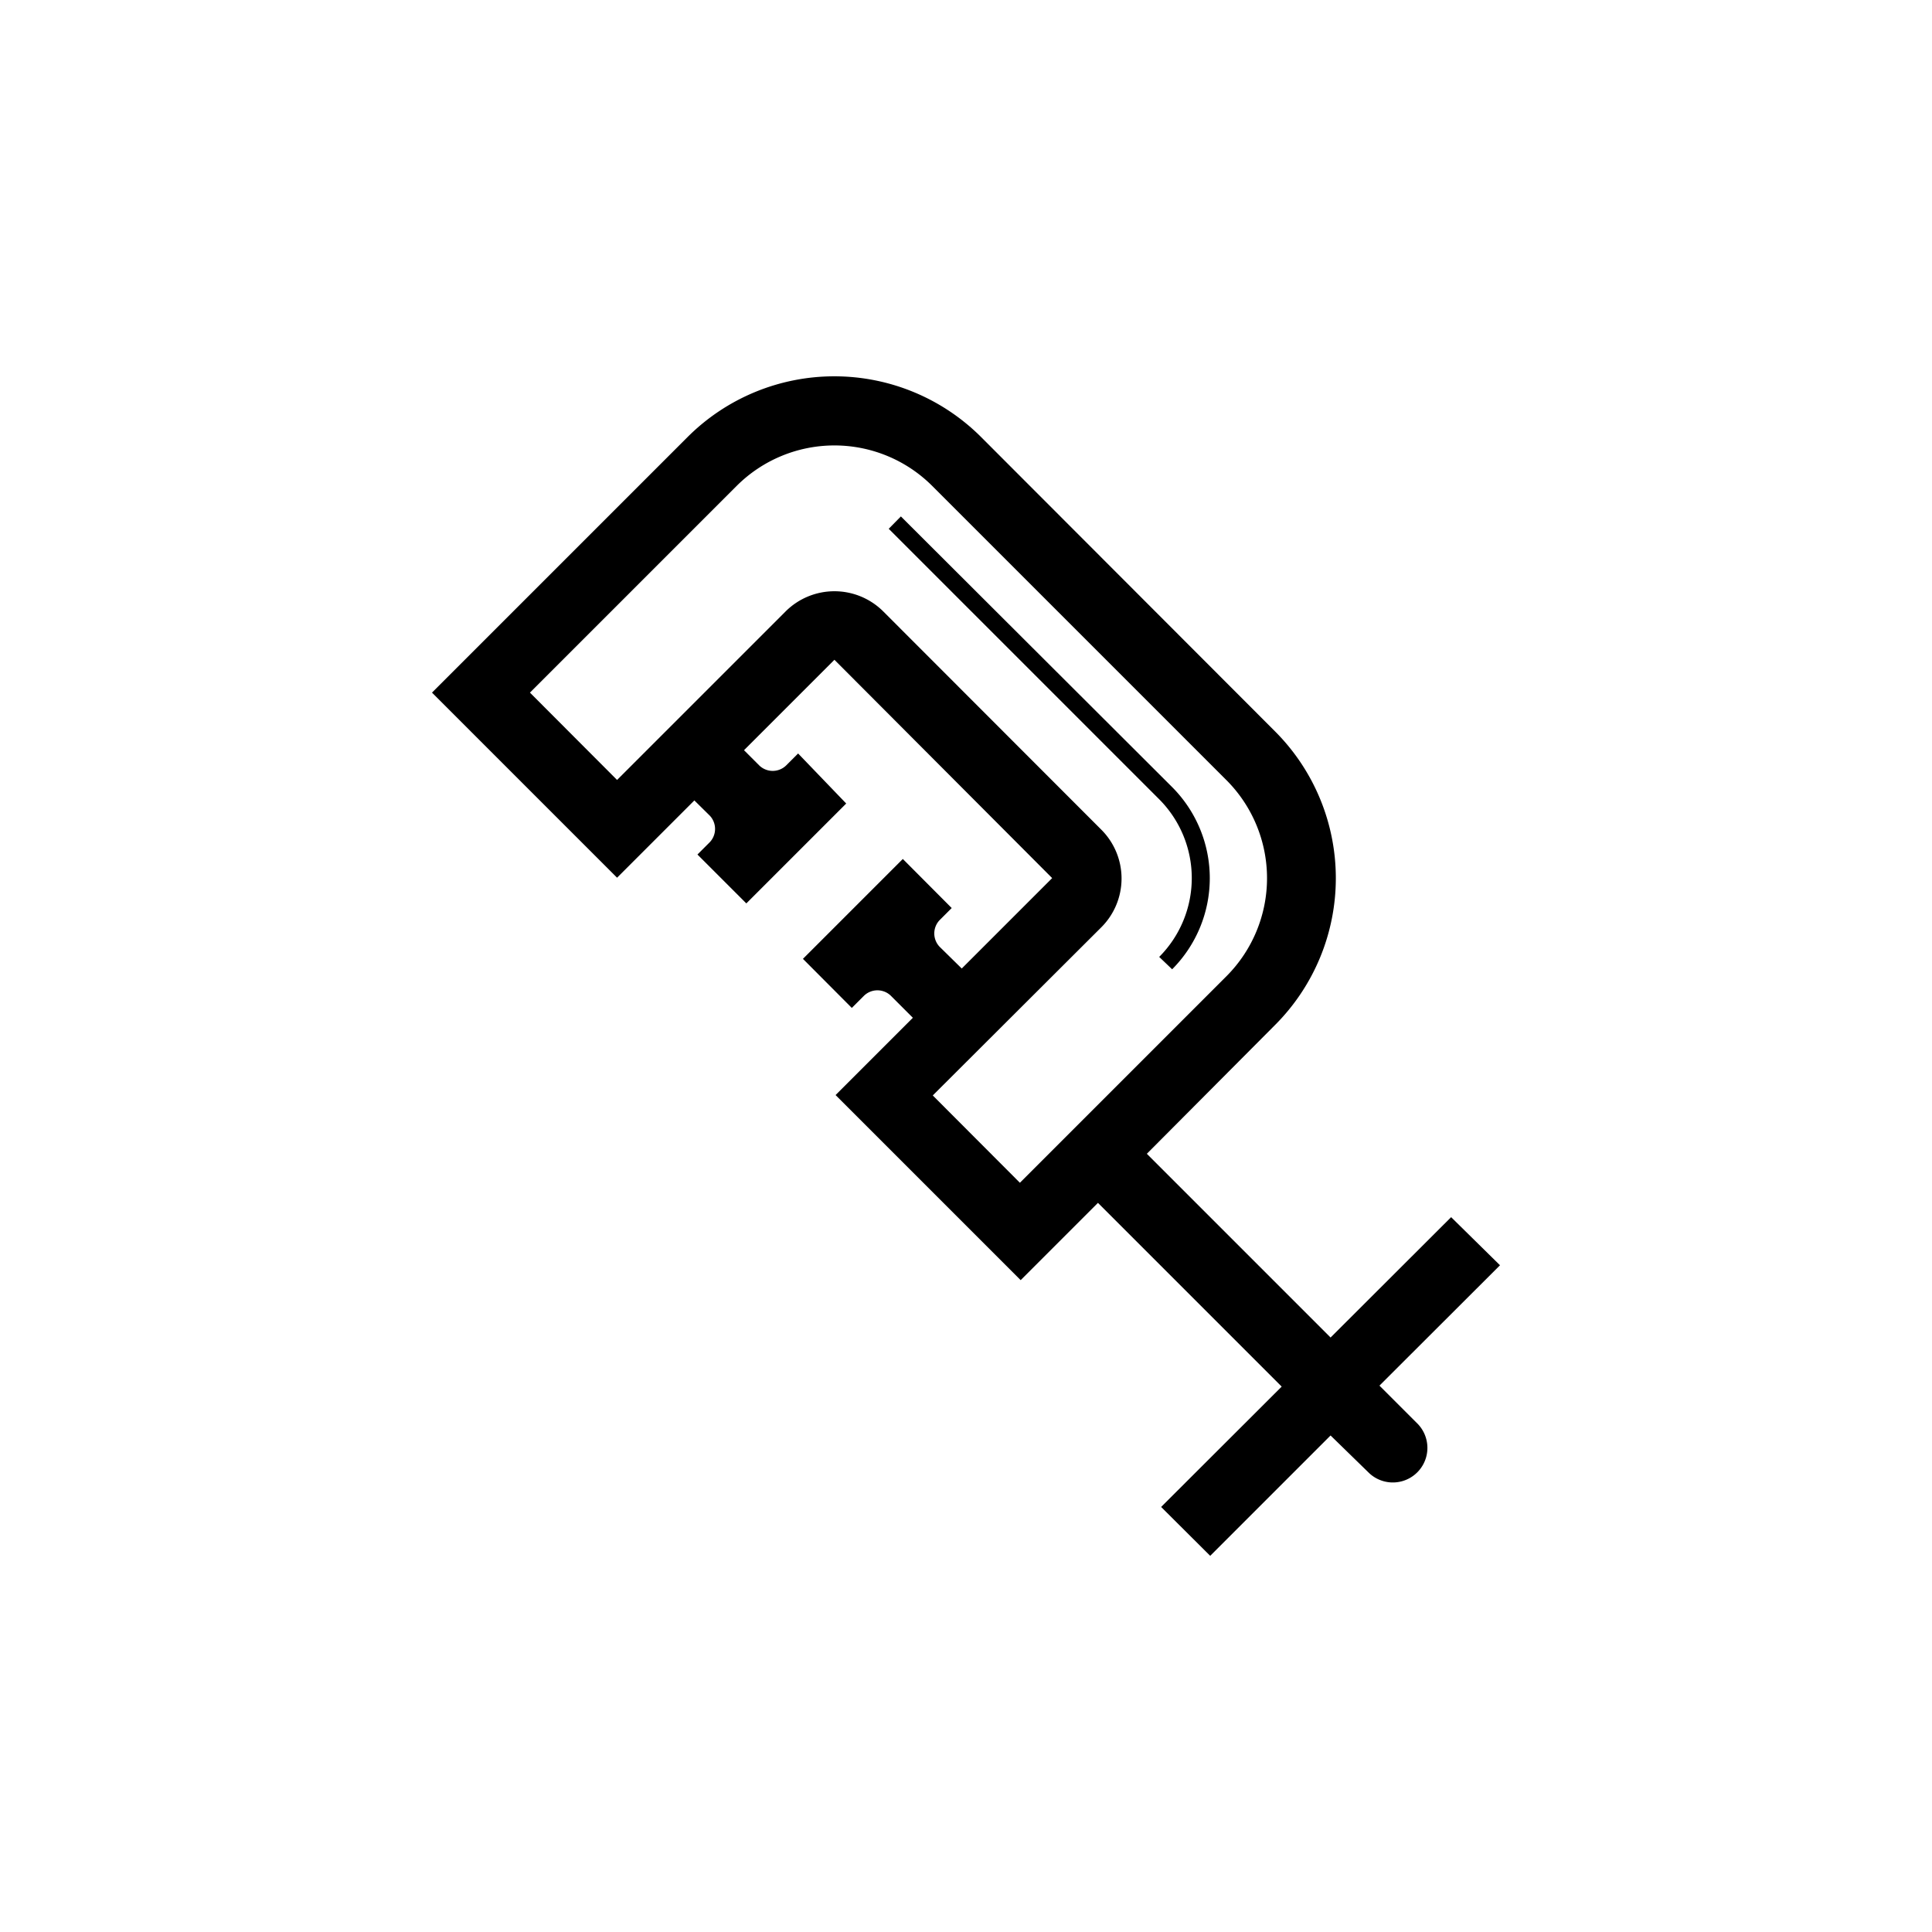 <svg height='100px' width='100px'  fill="#000000" xmlns="http://www.w3.org/2000/svg" data-name="Layer 1" viewBox="0 0 100 100" x="0px" y="0px"><title>C Clamp</title><path d="M75.11,63l-6.24,6.23-9.51-9.51L66,53.05a10.75,10.75,0,0,0,0-15.19L50.78,22.62a10.75,10.75,0,0,0-15.19,0L22.36,35.85l9.58,9.58,4-4,.8.79a1,1,0,0,1,0,1.37l-.64.64,2.53,2.53,5.17-5.17L41.31,39l-.63.63a1,1,0,0,1-1.37,0l-.8-.8,4.68-4.68L54.46,45.45l-4.68,4.68L48.63,49a1,1,0,0,1,0-1.37l.63-.63-2.53-2.54-5.17,5.17,2.53,2.54.64-.64a1,1,0,0,1,1.37,0l1.15,1.15-4,4,9.58,9.58,4-4,9.51,9.51L60.1,78l2.54,2.53,6.23-6.23,2,1.95a1.79,1.79,0,0,0,2.53-2.53l-2-2,6.24-6.23ZM52.79,61.22,48.28,56.7,57,48a3.57,3.57,0,0,0,0-5.06L45.72,31.65a3.58,3.58,0,0,0-5.06,0l-8.72,8.72-4.51-4.52,10.7-10.7a7.16,7.16,0,0,1,10.12,0L63.49,40.39a7.18,7.18,0,0,1,0,10.13Zm7.88-20.48a6.68,6.68,0,0,1,0,9.43L60,49.53a5.78,5.78,0,0,0,0-8.16l-14-14,.63-.64Z"></path></svg>